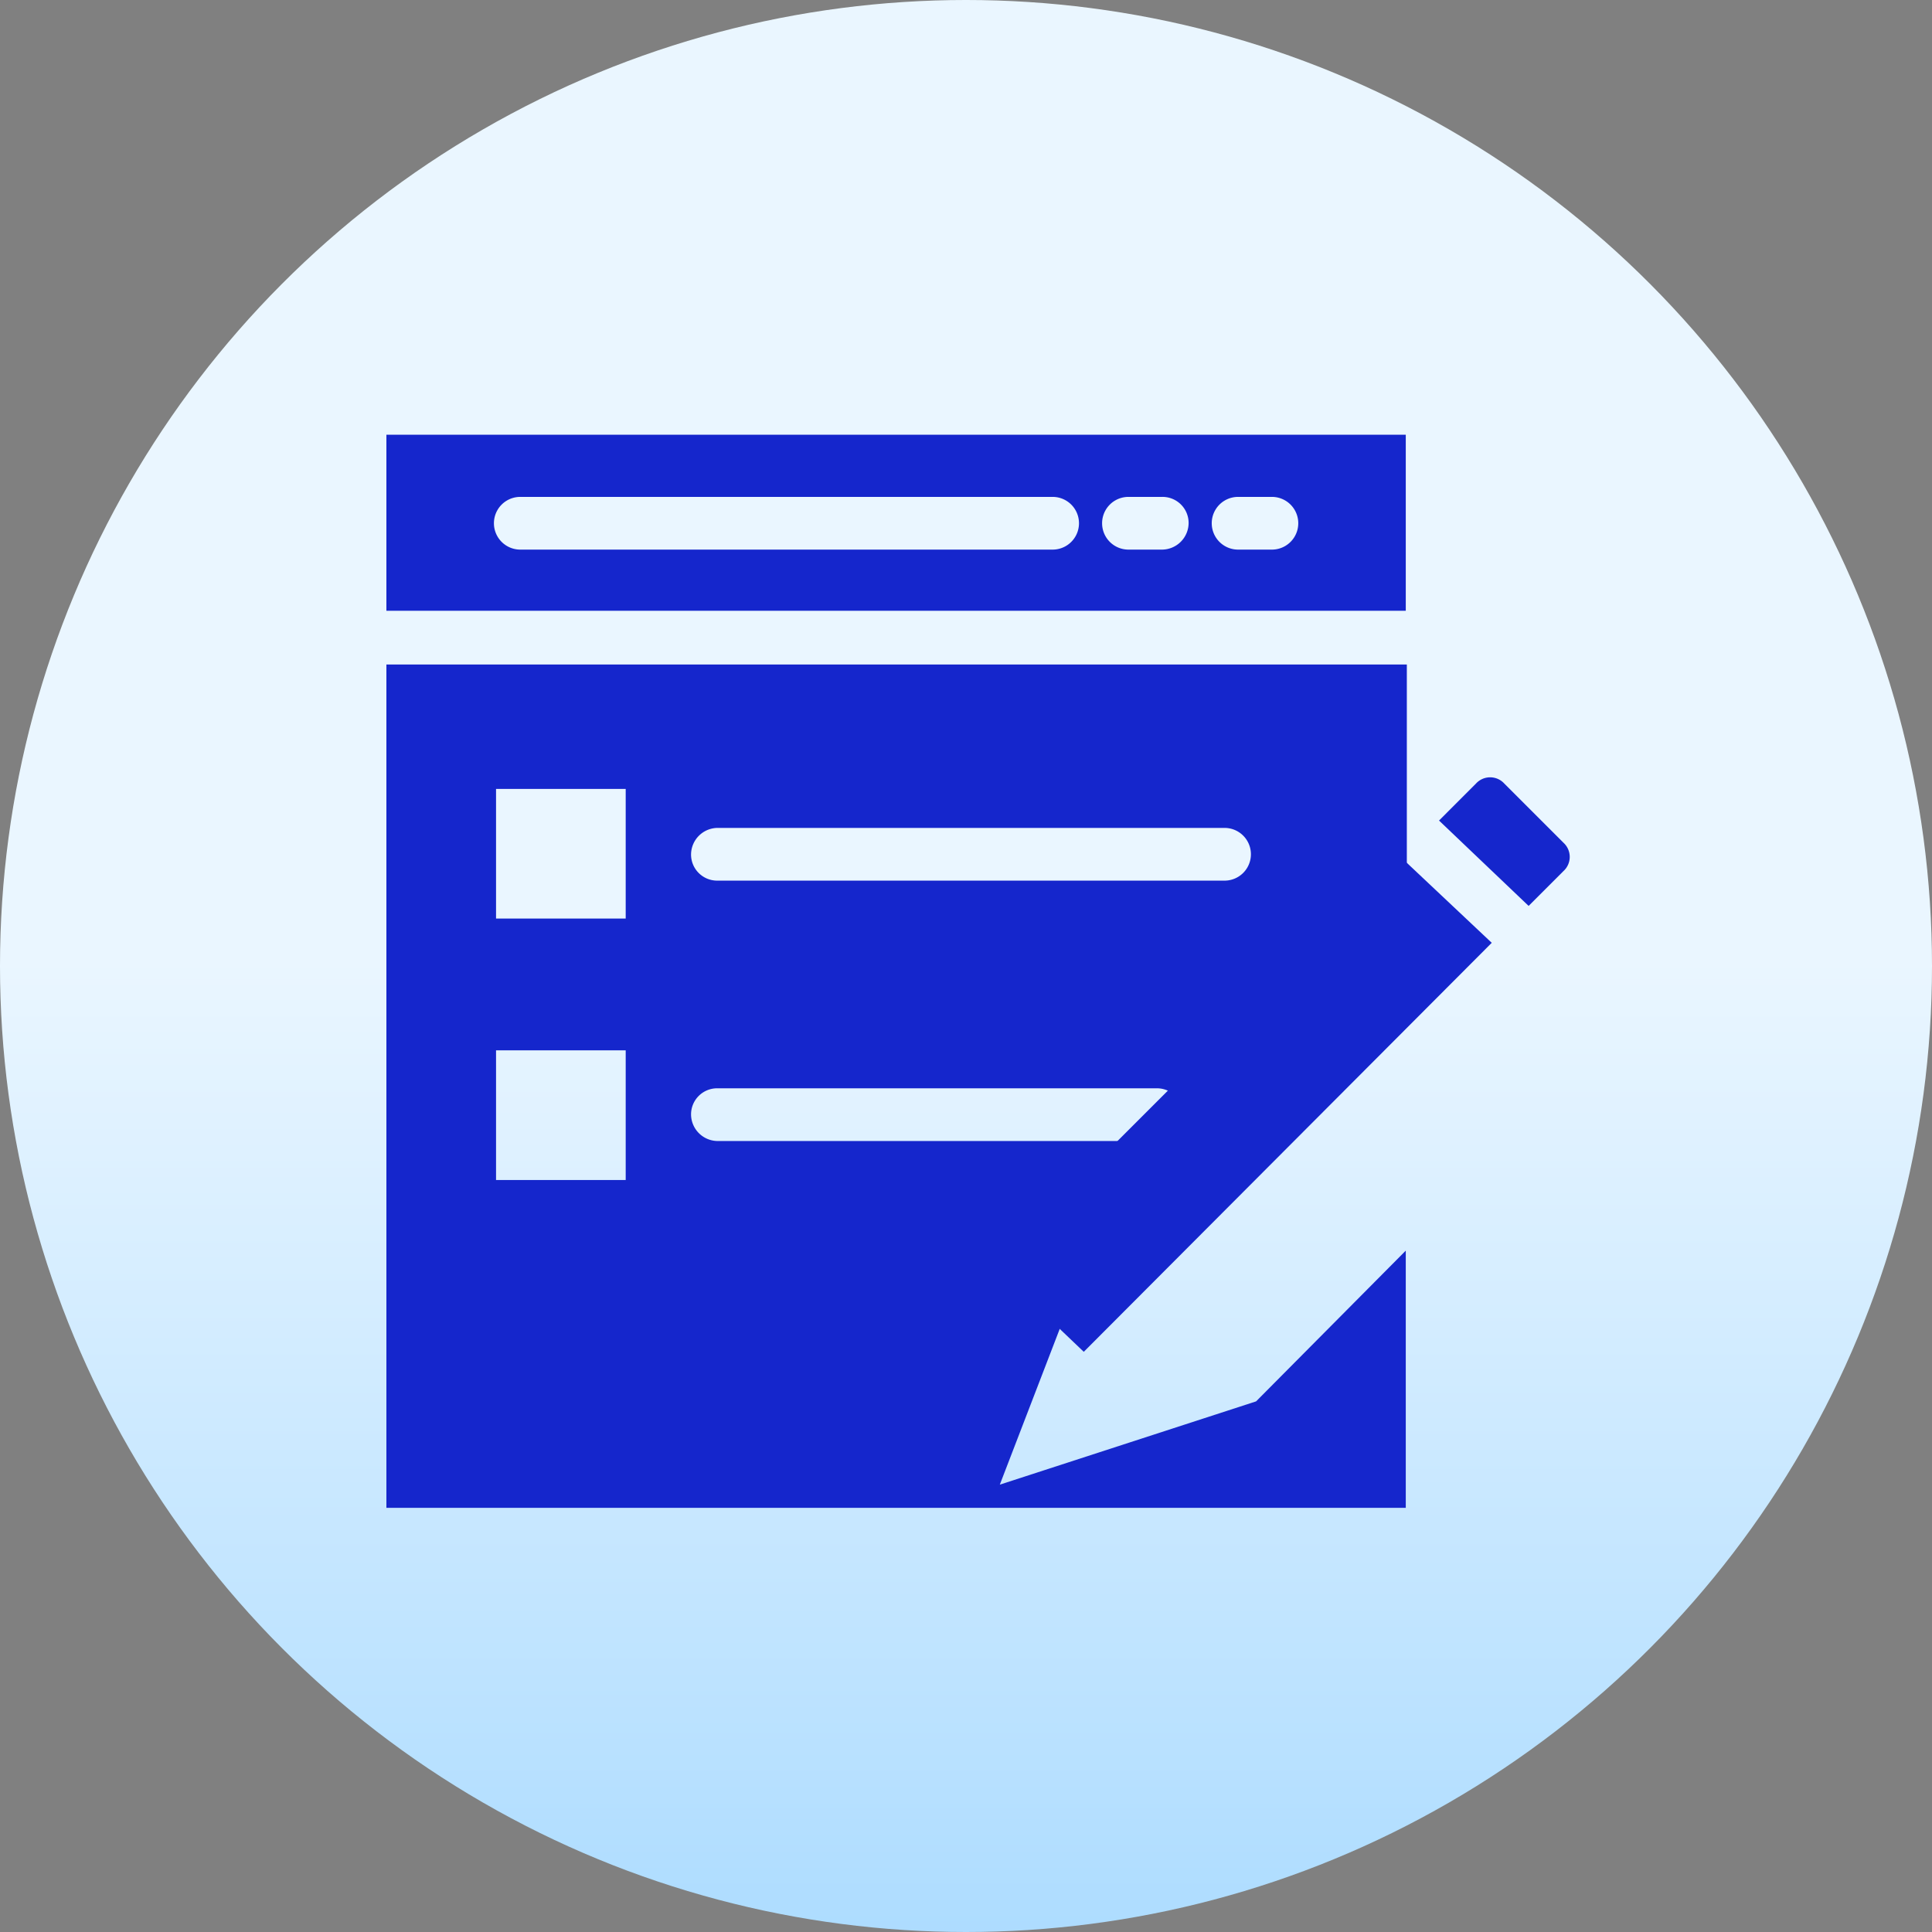<svg xmlns="http://www.w3.org/2000/svg" xmlns:xlink="http://www.w3.org/1999/xlink" width="80" height="80" viewBox="0 0 80 80">
  <rect x="0" y="0" width="80" height="80" fill="#808080" stroke="none"/>
  <defs>
    <linearGradient id="linear-gradient" x1="0.5" y1="1" x2="0.5" gradientUnits="objectBoundingBox">
      <stop offset="0" stop-color="#addcff"/>
      <stop offset="0.503" stop-color="#eaf6ff"/>
      <stop offset="1" stop-color="#eaf6ff"/>
    </linearGradient>
  </defs>
  <g id="assignment" transform="translate(-489 -508)">
    <circle id="Ellipse_45" data-name="Ellipse 45" cx="40" cy="40" r="40" transform="translate(489 508)" fill="url(#linear-gradient)"/>
    <g id="_84" data-name="84" transform="translate(504 512.9)">
      <path id="Path_296" data-name="Path 296" d="M1,13.1v7.29H43.21V13.1Zm27.587,4.758H6.544a1.091,1.091,0,0,1,0-2.183H28.587a1.091,1.091,0,0,1,0,2.183Zm4.54,0h-1.4a1.091,1.091,0,0,1,0-2.183h1.4a1.081,1.081,0,0,1,1.091,1.091A1.109,1.109,0,0,1,33.127,17.858Zm4.54,0h-1.4a1.091,1.091,0,0,1,0-2.183h1.4a1.091,1.091,0,1,1,0,2.183Z" fill="#1526cc"/>
      <path id="Path_297" data-name="Path 297" d="M37.012,65.412,26.4,68.86l3.929-10.214L43.254,45.725V34.9H1V69.821H43.21V59.17ZM14.706,41.666h21a1.091,1.091,0,1,1,0,2.183h-21a1.081,1.081,0,0,1-1.091-1.091A1.109,1.109,0,0,1,14.706,41.666ZM10.865,56.245H5.54V50.876h5.369v5.369Zm0-10.825H5.54V40.051h5.369V45.42Zm2.75,8.119a1.081,1.081,0,0,1,1.091-1.091h18.2a1.091,1.091,0,1,1,0,2.183h-18.2A1.109,1.109,0,0,1,13.615,53.539Z" transform="translate(0 -12.284)" fill="#1526cc"/>
      <g id="Group_130" data-name="Group 130" transform="translate(23.329 27.287)">
        <path id="Path_298" data-name="Path 298" d="M118.31,50.925l1.44-1.44a.794.794,0,0,0,0-1.179l-2.444-2.444a.794.794,0,0,0-1.179,0L114.6,47.39Z" transform="translate(-93.342 -45.6)" fill="#1526cc"/>
        <path id="Path_299" data-name="Path 299" d="M67.515,96.3,65.9,100.621l4.583-1.528Z" transform="translate(-65.9 -74.169)" fill="#1526cc"/>
        <path id="Path_300" data-name="Path 300" d="M89.193,53.2,72.3,70.093l3.754,3.579L92.947,56.736Z" transform="translate(-69.506 -49.883)" fill="#1526cc"/>
      </g>
    </g>
  </g>
</svg>
